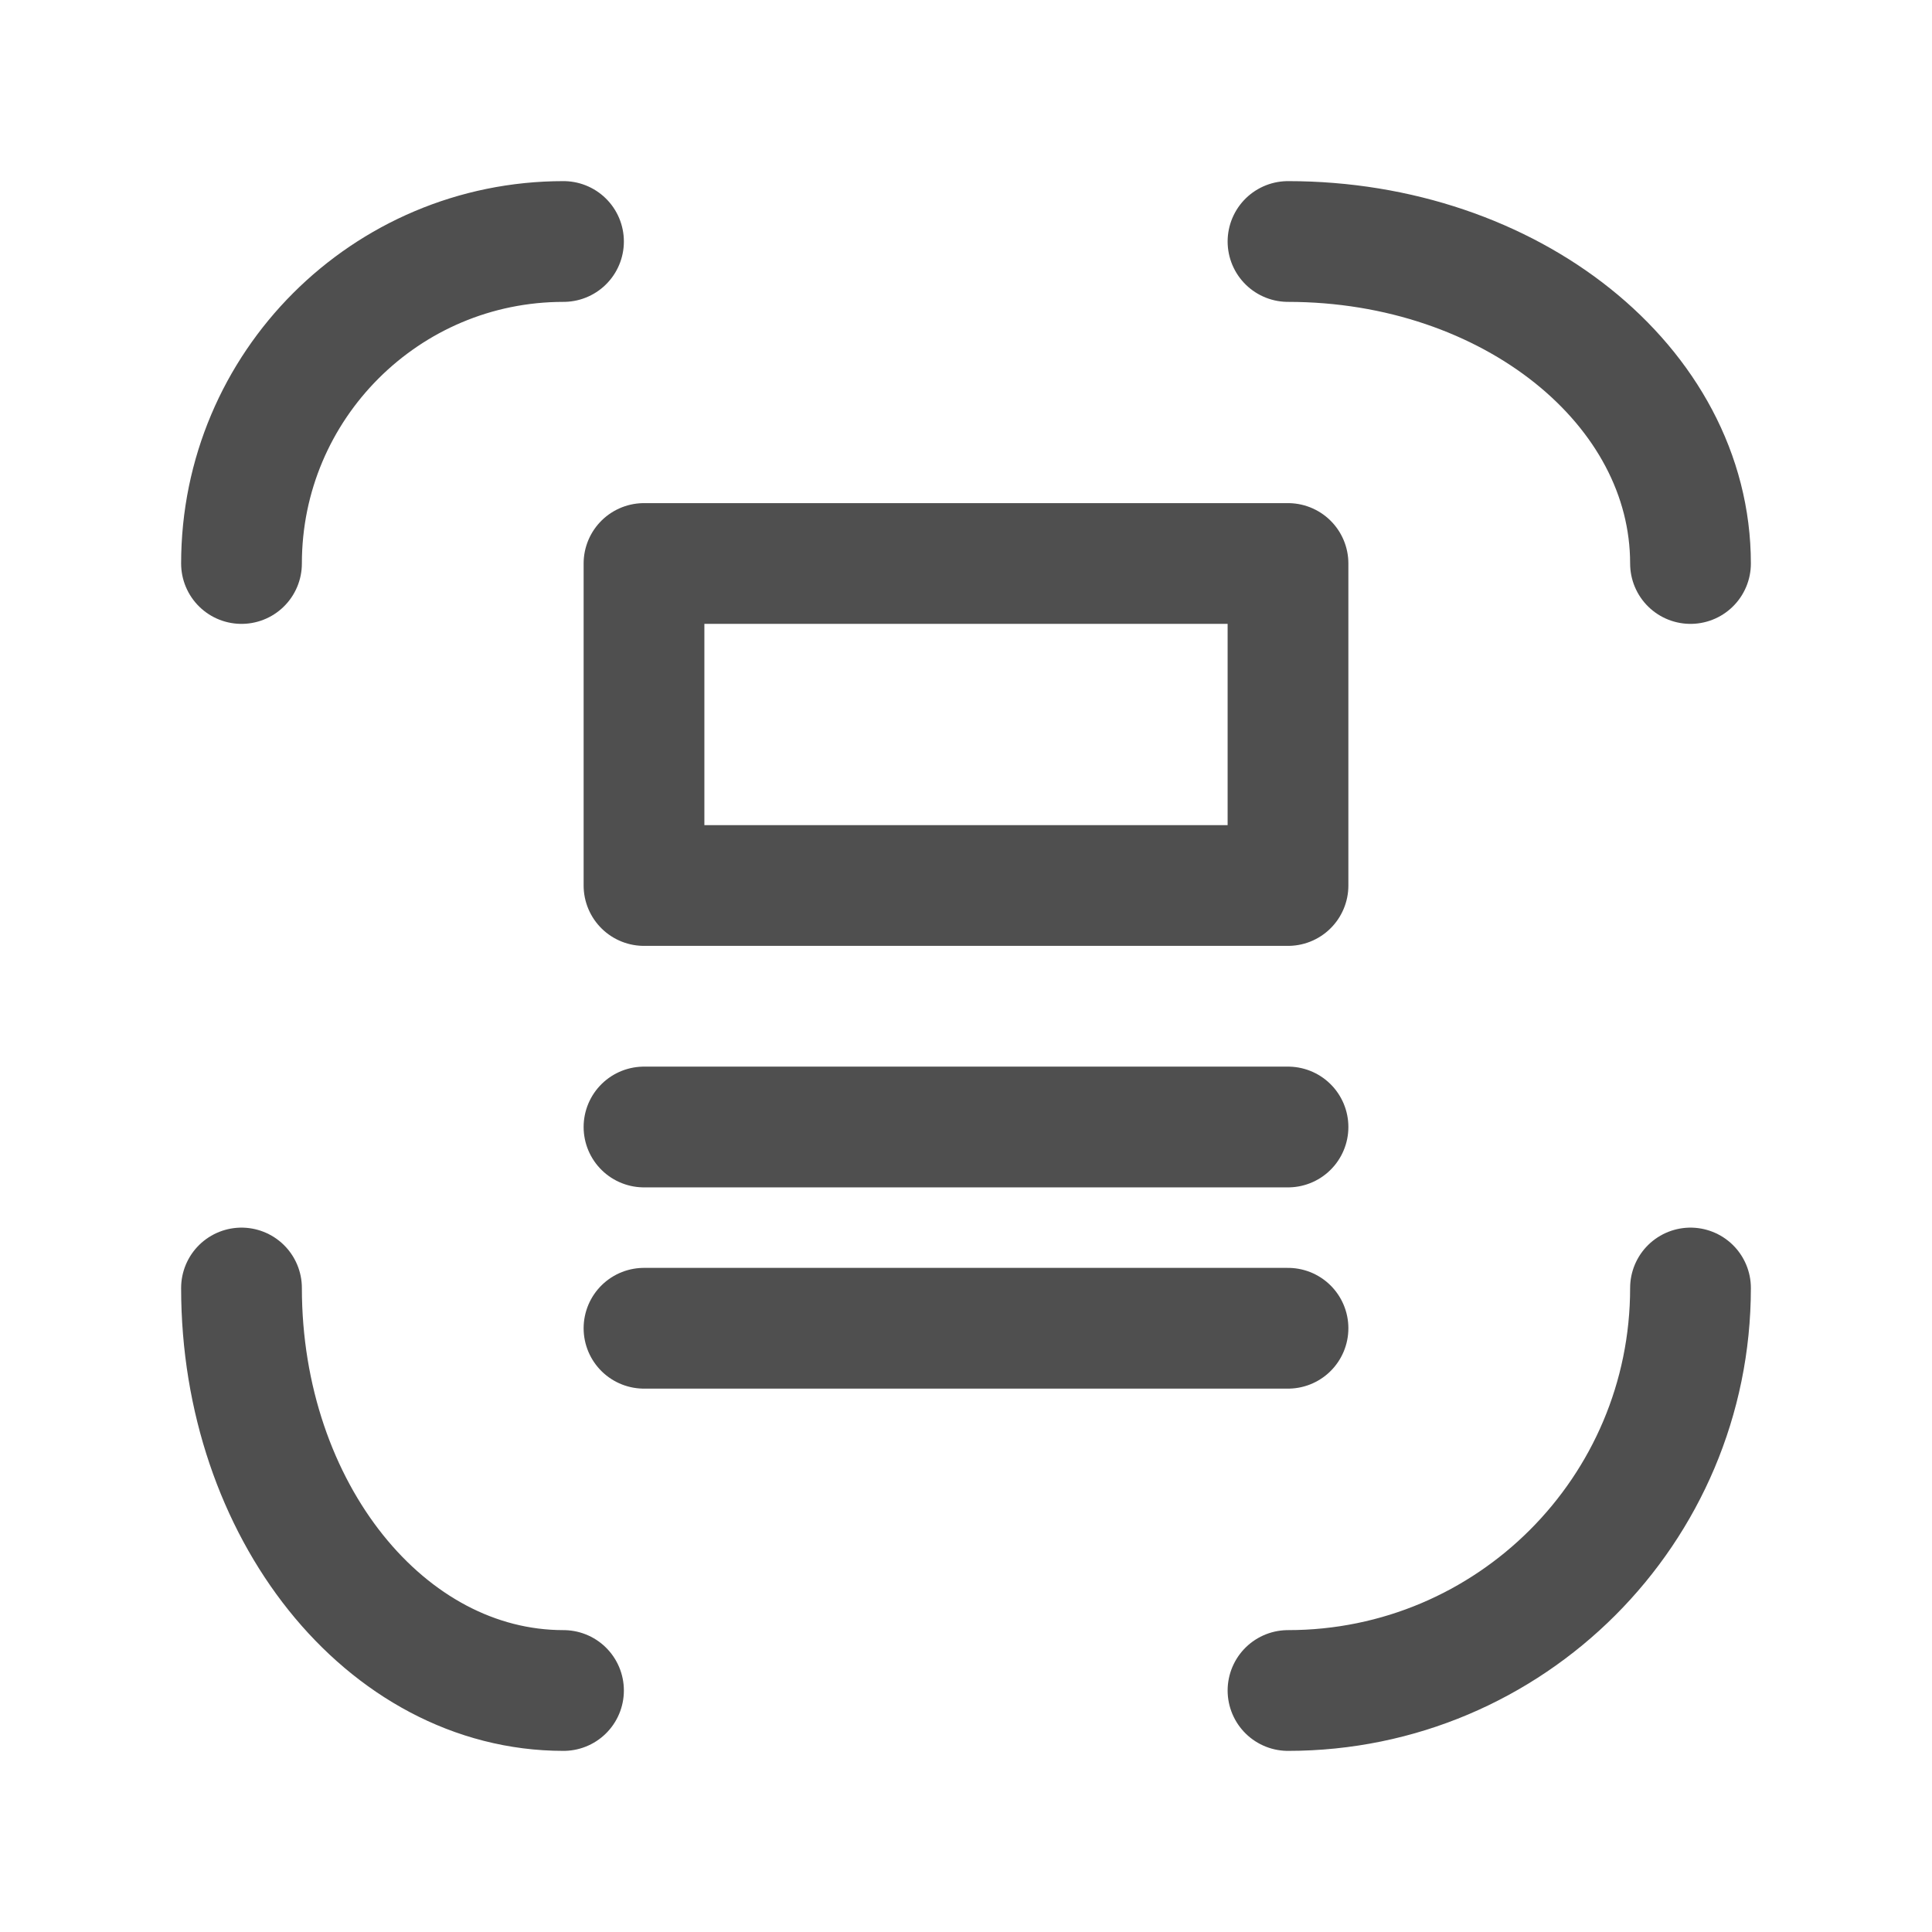 <svg width="24" height="24" viewBox="0 0 24 24" fill="none" xmlns="http://www.w3.org/2000/svg">
<path d="M21 7C21 4.791 18.761 3 16 3M3 16C3 18.761 4.791 21 7 21M7 3C4.791 3 3 4.791 3 7M16 21C18.761 21 21 18.761 21 16" stroke="#4F4F4F" stroke-width="1.5" stroke-linecap="round"/>
<rect x="8" y="7" width="8" height="4" stroke="#4F4F4F" stroke-width="1.5" stroke-linejoin="round"/>
<path d="M8 14H16M8 16.5H16" stroke="#4F4F4F" stroke-width="1.5" stroke-linecap="round"/>
</svg>
